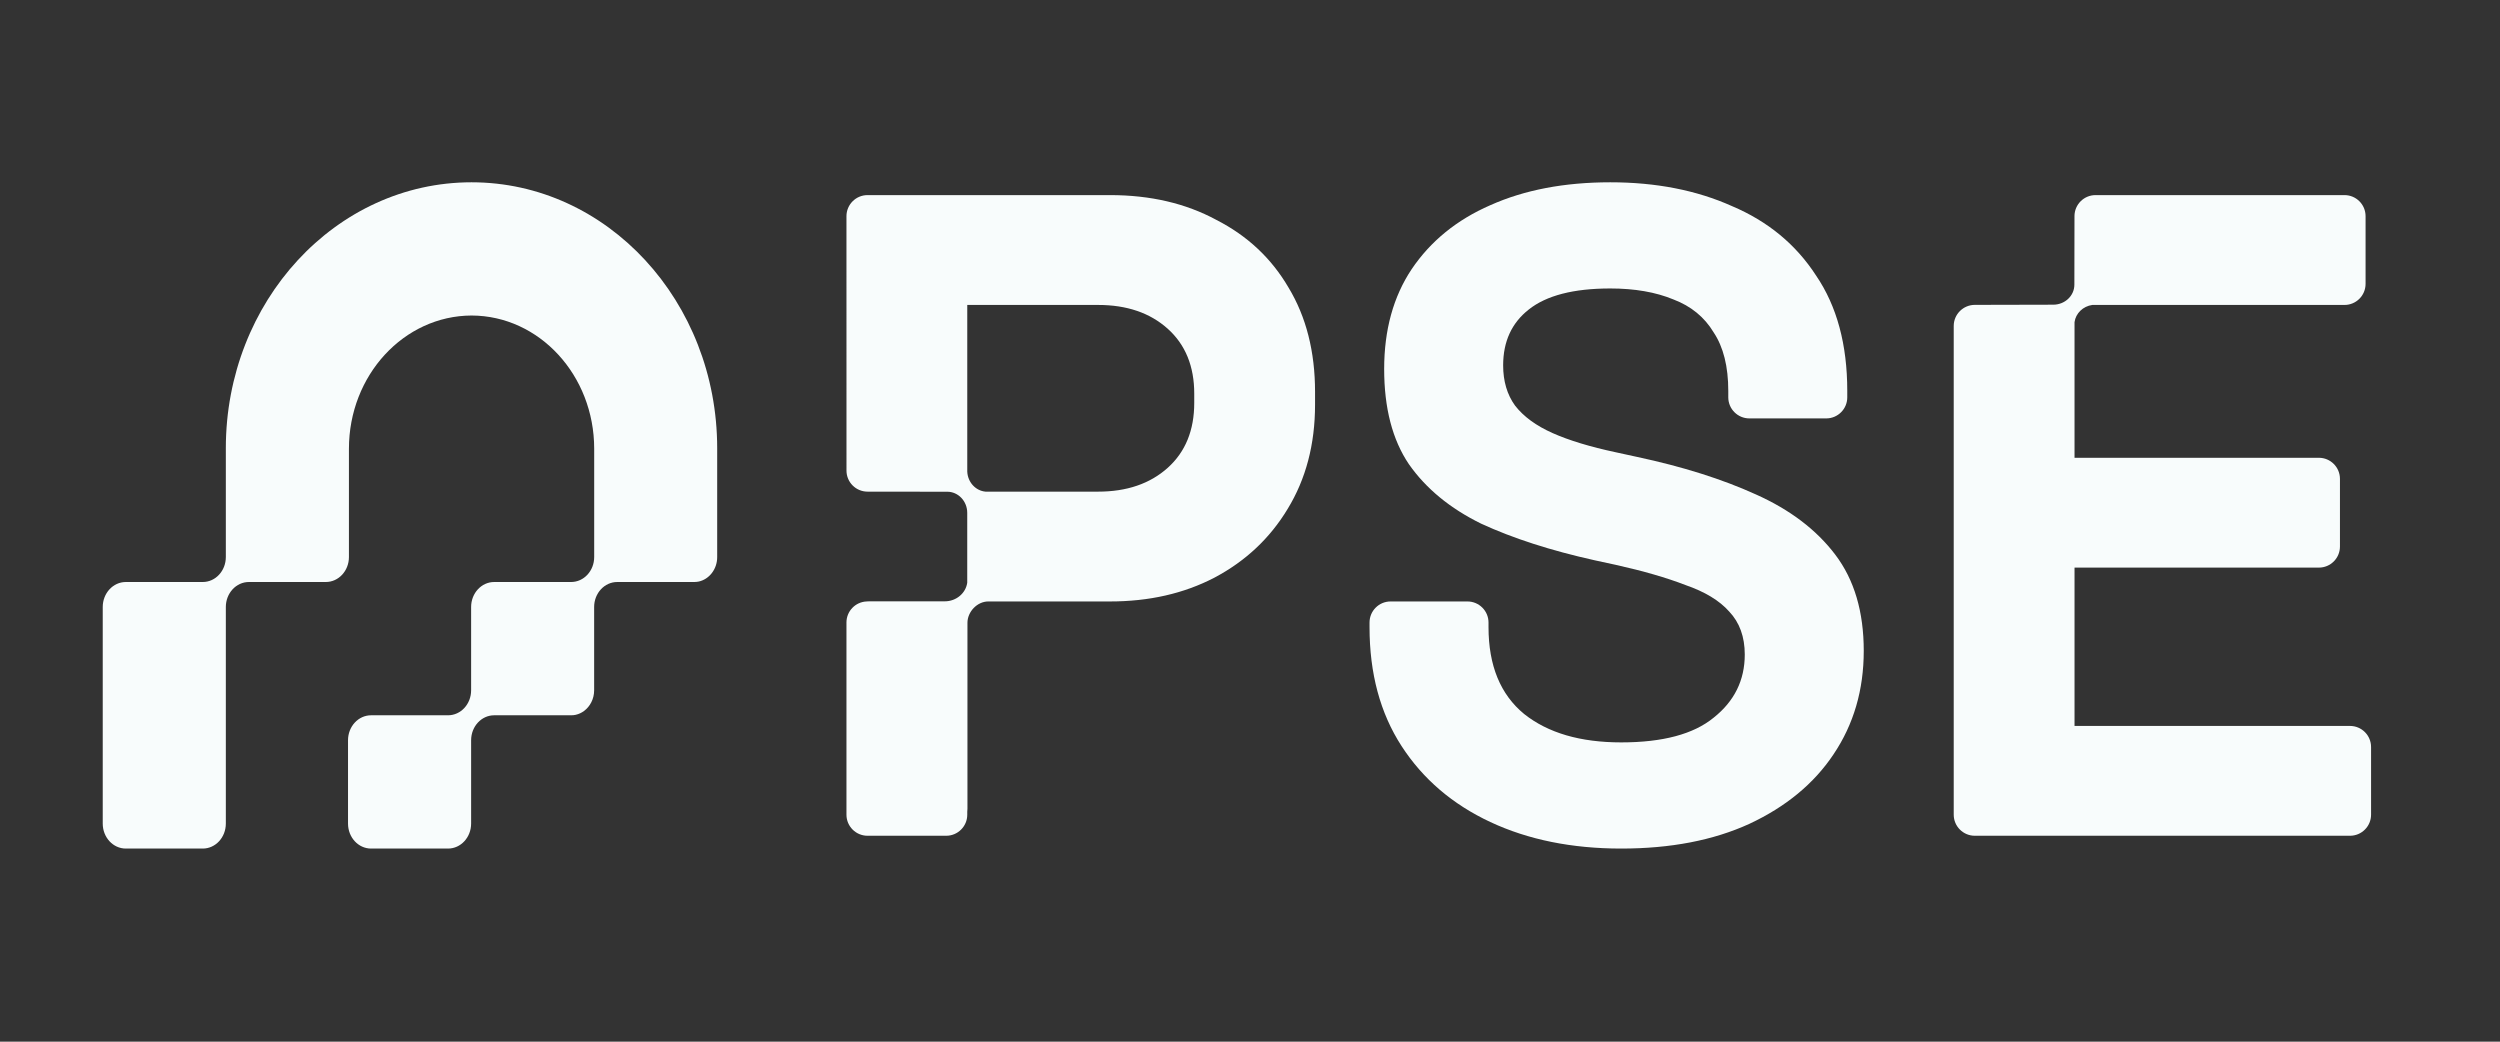 <svg width="96" height="40" viewBox="0 0 96 40" fill="none" xmlns="http://www.w3.org/2000/svg">
<rect x="0" y="0" width="96" height="40" fill="#333333" stroke="none"/>
<path d="M62.255 32.585C60.357 32.585 58.681 32.245 57.229 31.566C55.776 30.886 54.64 29.914 53.82 28.649C53 27.384 52.59 25.861 52.59 24.08V23.905C52.59 23.458 52.952 23.096 53.399 23.096H56.349C56.796 23.096 57.159 23.458 57.159 23.905V24.08C57.159 25.556 57.615 26.669 58.529 27.419C59.443 28.145 60.685 28.508 62.255 28.508C63.848 28.508 65.031 28.192 65.804 27.559C66.601 26.927 66.999 26.119 66.999 25.134C66.999 24.455 66.8 23.904 66.401 23.483C66.027 23.061 65.464 22.721 64.715 22.463C63.988 22.182 63.098 21.925 62.044 21.69L61.235 21.515C59.548 21.14 58.096 20.671 56.877 20.109C55.682 19.523 54.757 18.762 54.101 17.824C53.468 16.887 53.152 15.669 53.152 14.169C53.152 12.67 53.504 11.393 54.206 10.339C54.933 9.261 55.94 8.441 57.229 7.879C58.541 7.293 60.075 7 61.833 7C63.59 7 65.148 7.305 66.507 7.914C67.889 8.499 68.967 9.39 69.74 10.585C70.537 11.756 70.935 13.232 70.935 15.013V15.258C70.935 15.705 70.573 16.067 70.126 16.067H67.176C66.729 16.067 66.366 15.705 66.366 15.258V15.013C66.366 14.076 66.179 13.326 65.804 12.764C65.453 12.178 64.937 11.756 64.258 11.498C63.578 11.217 62.77 11.077 61.833 11.077C60.427 11.077 59.384 11.346 58.705 11.885C58.049 12.4 57.721 13.115 57.721 14.029C57.721 14.638 57.873 15.153 58.178 15.575C58.506 15.997 58.986 16.348 59.619 16.63C60.251 16.911 61.06 17.157 62.044 17.367L62.852 17.543C64.609 17.918 66.132 18.398 67.421 18.984C68.733 19.57 69.752 20.343 70.478 21.304C71.205 22.264 71.568 23.494 71.568 24.994C71.568 26.493 71.181 27.817 70.408 28.965C69.658 30.09 68.58 30.98 67.175 31.636C65.792 32.269 64.152 32.585 62.255 32.585Z" fill="#F8FCFC"/>
<path d="M75.833 11.707C75.386 11.708 75.023 12.07 75.023 12.517V31.284C75.023 31.731 75.386 32.093 75.833 32.093H90.24C90.687 32.093 91.049 31.731 91.049 31.284V28.685C91.049 28.238 90.687 27.876 90.24 27.876H79.662V21.796H89.045C89.492 21.796 89.854 21.434 89.854 20.987V18.388C89.854 17.941 89.492 17.579 89.045 17.579H79.662V12.369C79.709 12.03 79.987 11.761 80.343 11.71H90.029C90.476 11.71 90.838 11.347 90.838 10.9V8.301C90.838 7.854 90.476 7.492 90.029 7.492H80.469C80.023 7.492 79.66 7.854 79.66 8.3L79.656 10.932C79.656 11.357 79.293 11.7 78.844 11.7C77.838 11.7 76.836 11.705 75.833 11.707Z" fill="#F8FCFC"/>
<path fill-rule="evenodd" clip-rule="evenodd" d="M37.142 22.376C37.085 22.78 36.721 23.091 36.279 23.091H33.375C33.342 23.091 33.31 23.093 33.278 23.096C32.847 23.114 32.504 23.469 32.504 23.904V31.284C32.504 31.731 32.866 32.093 33.313 32.093H36.334C36.781 32.093 37.143 31.731 37.143 31.284V31.166C37.147 31.132 37.15 31.097 37.15 31.062V23.916C37.15 23.494 37.522 23.096 37.952 23.096H42.626C44.125 23.096 45.46 22.792 46.632 22.183C47.827 21.55 48.764 20.671 49.443 19.547C50.146 18.399 50.498 17.063 50.498 15.54V15.048C50.498 13.502 50.158 12.166 49.479 11.042C48.822 9.917 47.897 9.05 46.702 8.441C45.531 7.808 44.172 7.492 42.626 7.492H33.313C32.866 7.492 32.504 7.855 32.504 8.302L32.505 18.07C32.505 18.517 32.867 18.879 33.314 18.879C33.824 18.879 34.333 18.88 34.842 18.881H34.843C35.353 18.881 35.863 18.882 36.373 18.882C36.798 18.882 37.142 19.245 37.142 19.694V20.6V22.376ZM37.143 11.71V18.111C37.162 18.517 37.462 18.844 37.842 18.879H42.169C43.27 18.879 44.16 18.574 44.84 17.965C45.519 17.356 45.859 16.524 45.859 15.47V15.118C45.859 14.064 45.519 13.232 44.84 12.623C44.16 12.014 43.27 11.71 42.169 11.71H37.143Z" fill="#F8FCFC"/>
<g clip-path="url(#clip0_1702_315)">
<path d="M27.54 21.392C27.54 21.856 27.236 22.242 26.834 22.331C26.776 22.343 26.717 22.349 26.656 22.349H23.702C23.212 22.349 22.815 22.779 22.815 23.309V26.508C22.815 26.839 22.66 27.129 22.425 27.303C22.331 27.372 22.224 27.422 22.109 27.448C22.052 27.461 21.992 27.467 21.931 27.467H18.977C18.487 27.467 18.091 27.896 18.091 28.427V31.625C18.091 32.156 17.694 32.585 17.204 32.585H14.25C13.76 32.585 13.364 32.156 13.364 31.625V28.427C13.364 27.896 13.76 27.467 14.25 27.467H17.204C17.694 27.467 18.091 27.038 18.091 26.508V23.309C18.091 22.779 18.487 22.349 18.977 22.349H21.931C22.421 22.349 22.817 21.92 22.817 21.39V17.232C22.817 14.412 20.712 12.124 18.108 12.116C15.506 12.126 13.399 14.412 13.399 17.232V21.39C13.399 21.92 13.002 22.349 12.512 22.349H9.558C9.068 22.349 8.672 22.779 8.672 23.309V31.625C8.672 32.156 8.276 32.585 7.786 32.585H4.832C4.342 32.585 3.945 32.156 3.945 31.625V23.309C3.945 22.779 4.342 22.349 4.832 22.349H7.786C8.276 22.349 8.672 21.92 8.672 21.39V17.213C8.672 11.573 12.895 7 18.106 7C23.317 7 27.54 11.573 27.54 17.215V21.392Z" fill="#F8FCFC"/>
</g>
<defs>
<clipPath id="clip0_1702_315">
<rect width="23.919" height="25.585" fill="white" transform="translate(3.945 7)"/>
</clipPath>
</defs>
</svg>
